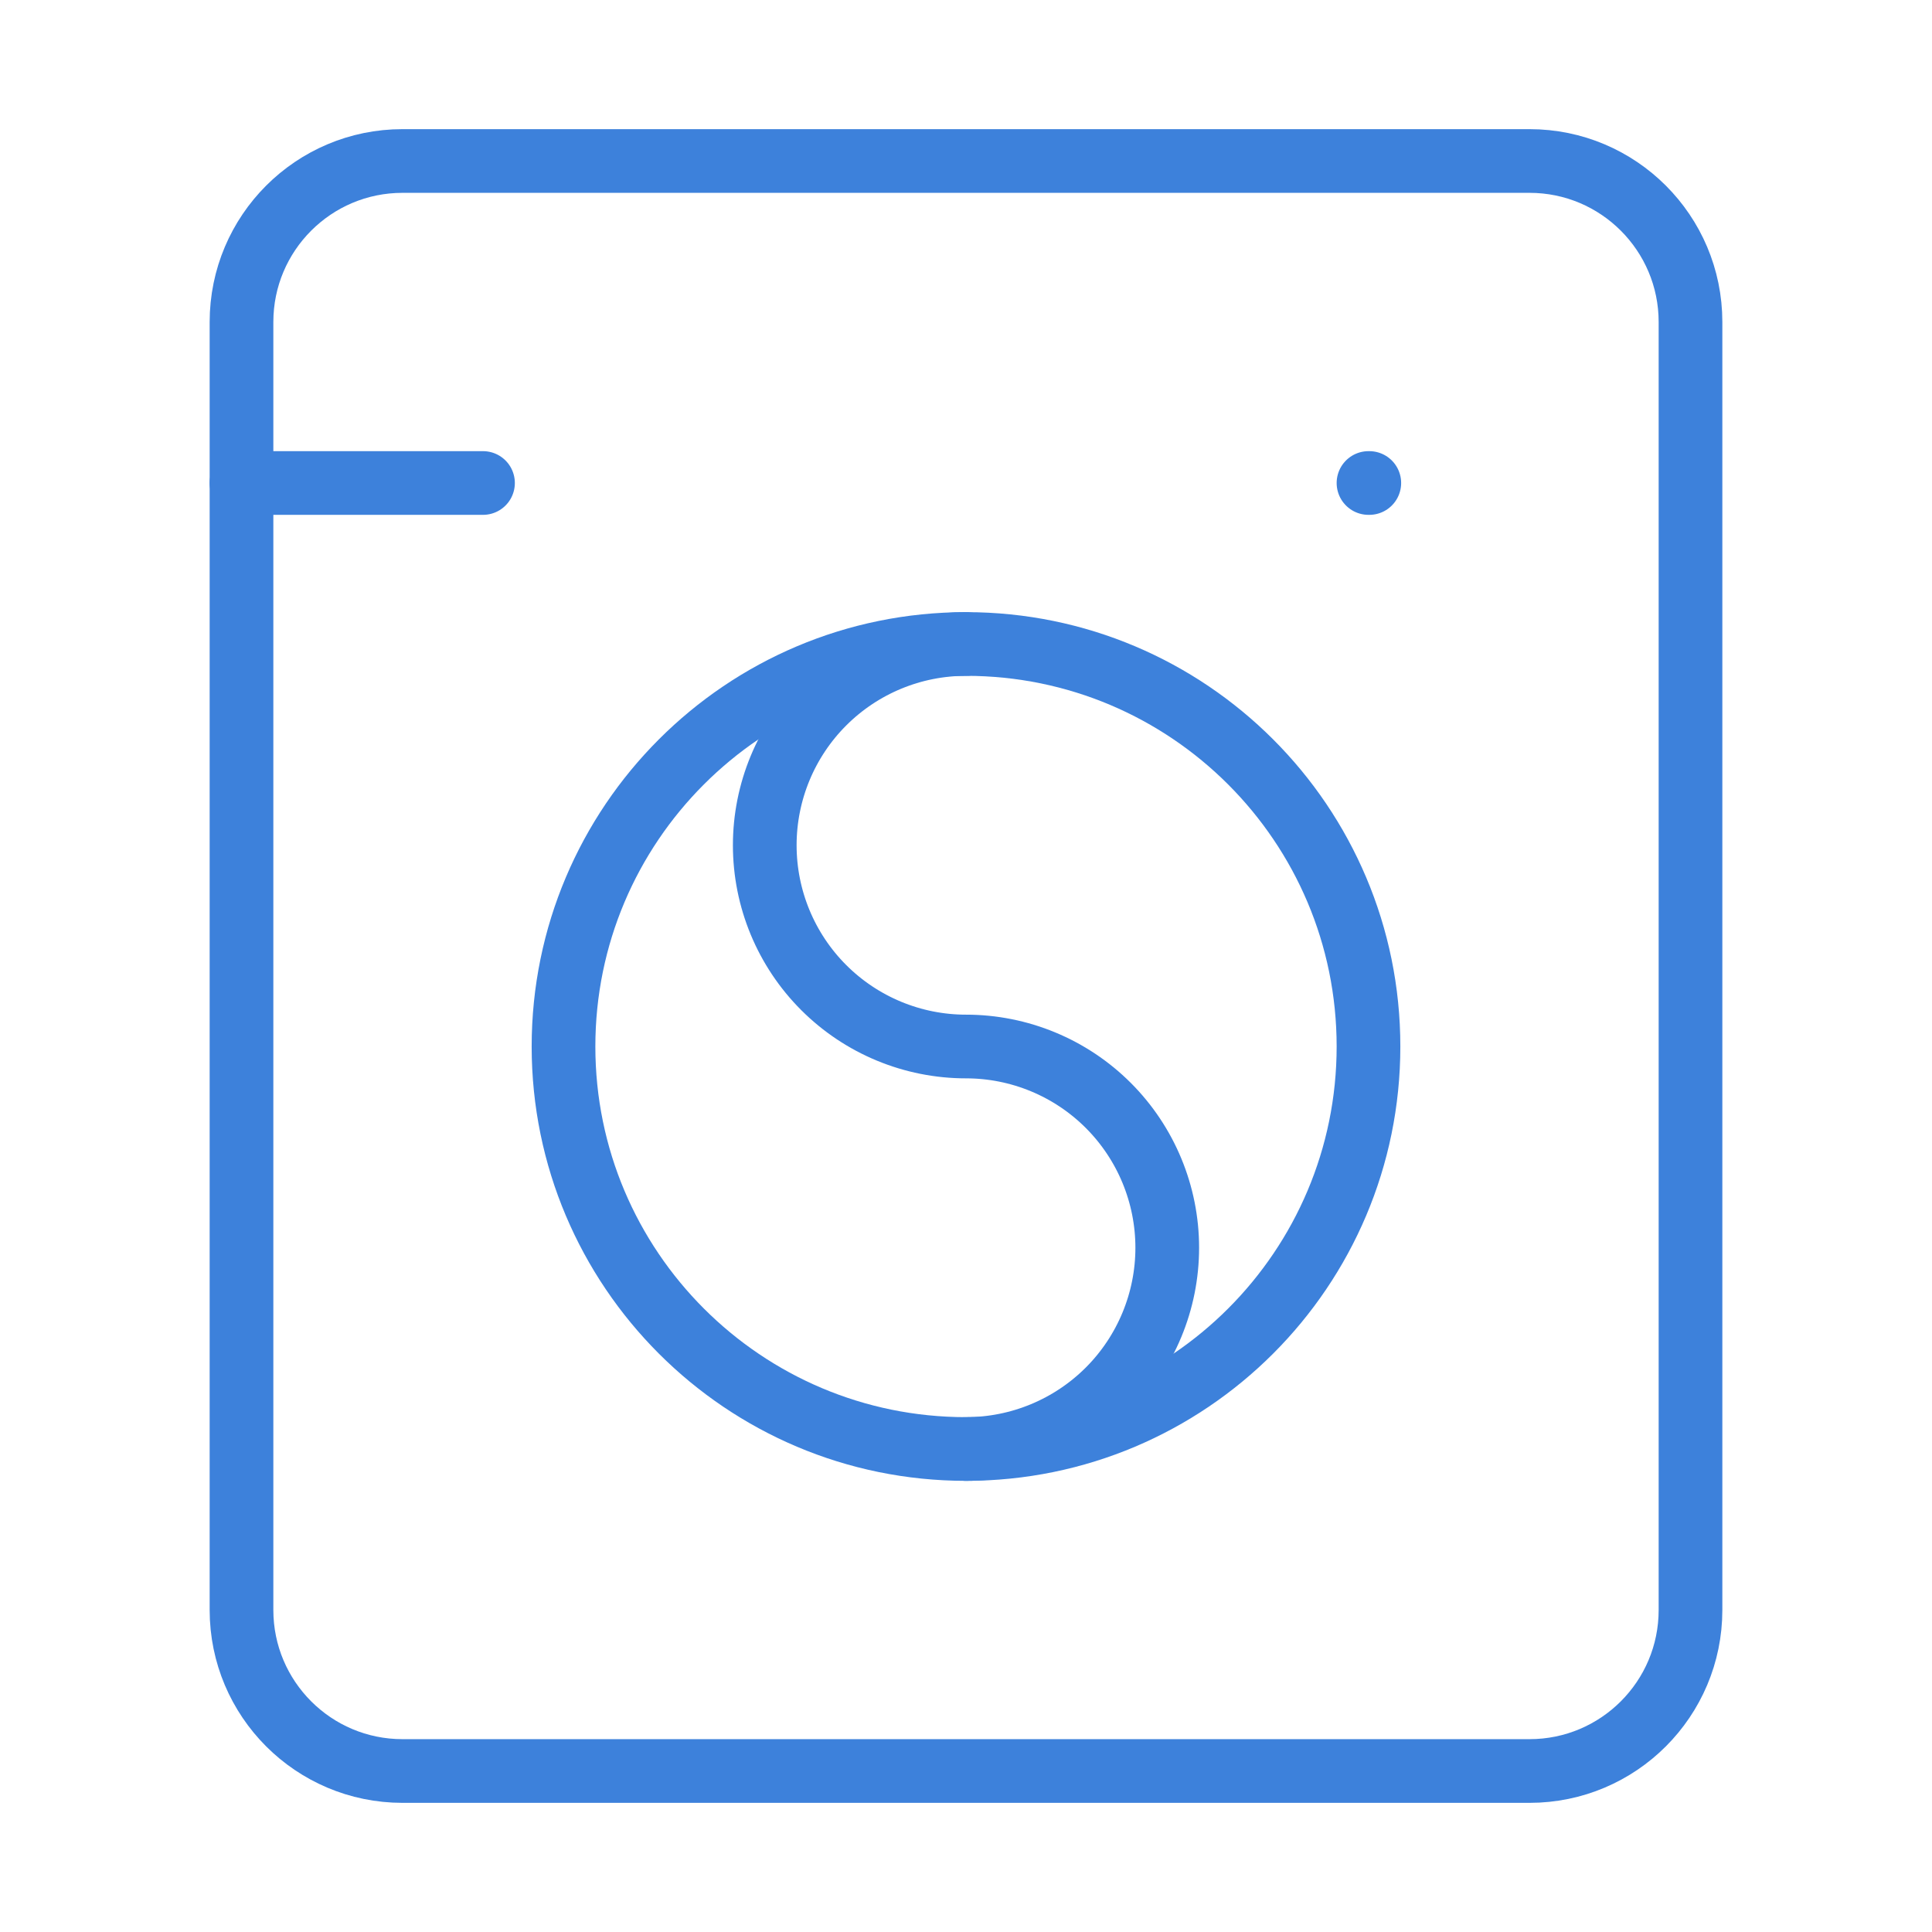 <svg width="91" height="91" viewBox="0 0 91 91" fill="none" xmlns="http://www.w3.org/2000/svg">
  <path d="M11.375 22.75H22.75" stroke="#3d81db" stroke-width="3" stroke-linecap="round" stroke-linejoin="round" />
  <path d="M64.458 22.75H64.496" stroke="#3d81db" stroke-width="3" stroke-linecap="round" stroke-linejoin="round" />
  <path
    d="M72.042 7.583H18.958C14.77 7.583 11.375 10.979 11.375 15.167V75.833C11.375 80.022 14.77 83.417 18.958 83.417H72.042C76.23 83.417 79.625 80.022 79.625 75.833V15.167C79.625 10.979 76.23 7.583 72.042 7.583Z"
    stroke="#3d81db" stroke-width="3" stroke-linecap="round" stroke-linejoin="round" />
  <path
    d="M45.5 68.25C55.97 68.25 64.458 59.762 64.458 49.292C64.458 38.821 55.97 30.333 45.5 30.333C35.03 30.333 26.542 38.821 26.542 49.292C26.542 59.762 35.03 68.25 45.5 68.25Z"
    stroke="#3d81db" stroke-width="3" stroke-linecap="round" stroke-linejoin="round" />
  <path
    d="M45.5 68.25C48.014 68.25 50.425 67.251 52.203 65.474C53.98 63.696 54.979 61.285 54.979 58.771C54.979 56.257 53.98 53.846 52.203 52.068C50.425 50.29 48.014 49.292 45.5 49.292C42.986 49.292 40.575 48.293 38.797 46.515C37.02 44.738 36.021 42.327 36.021 39.812C36.021 37.298 37.02 34.887 38.797 33.11C40.575 31.332 42.986 30.333 45.5 30.333"
    stroke="#3d81db" stroke-width="3" stroke-linecap="round" stroke-linejoin="round" />
</svg>